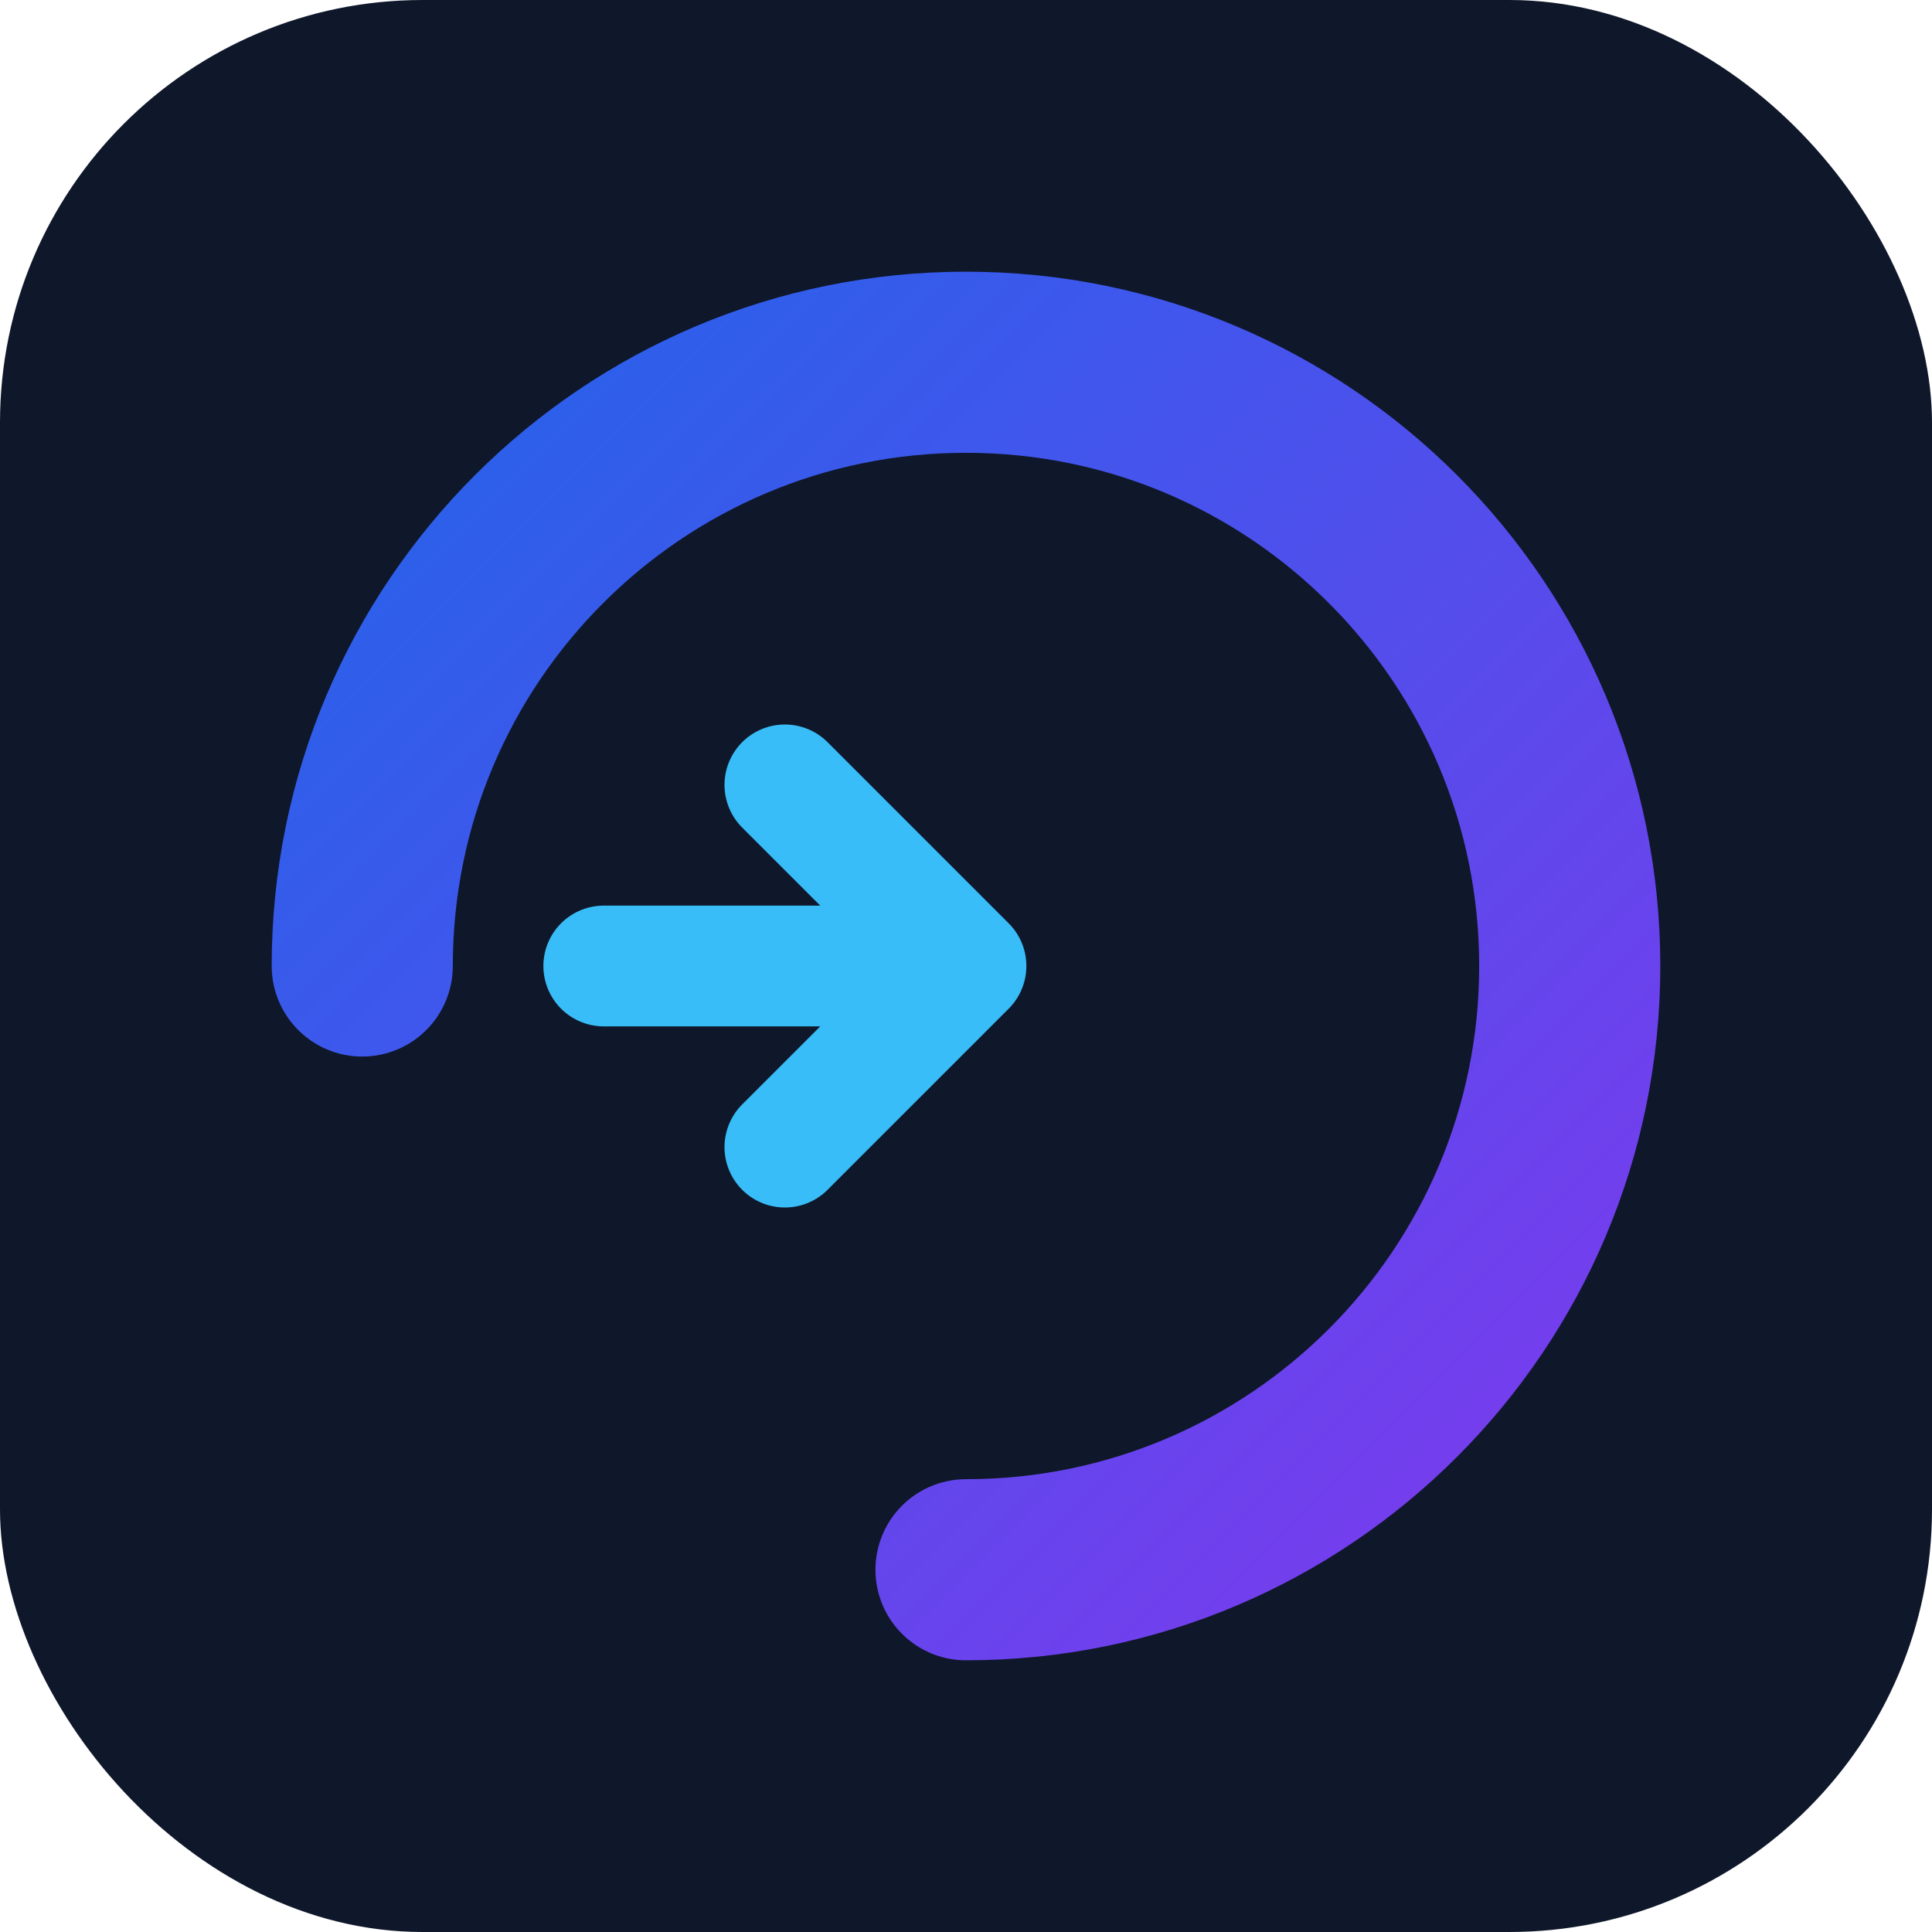 <svg xmlns="http://www.w3.org/2000/svg" viewBox="0 0 64 64">
  <defs>
    <linearGradient id="g" x1="0" x2="1" y1="0" y2="1">
      <stop offset="0%" stop-color="#2563eb"/>
      <stop offset="100%" stop-color="#7c3aed"/>
    </linearGradient>
  </defs>
  <rect width="64" height="64" rx="14" fill="#0f172a"/>
  <path d="M12 32c0-11.046 8.954-20 20-20s20 8.954 20 20-8.954 20-20 20" fill="none" stroke="url(#g)" stroke-width="6" stroke-linecap="round"/>
  <path d="M20 32h12m0 0l-6-6m6 6l-6 6" stroke="#38bdf8" stroke-width="4" stroke-linecap="round" stroke-linejoin="round"/>
</svg>
